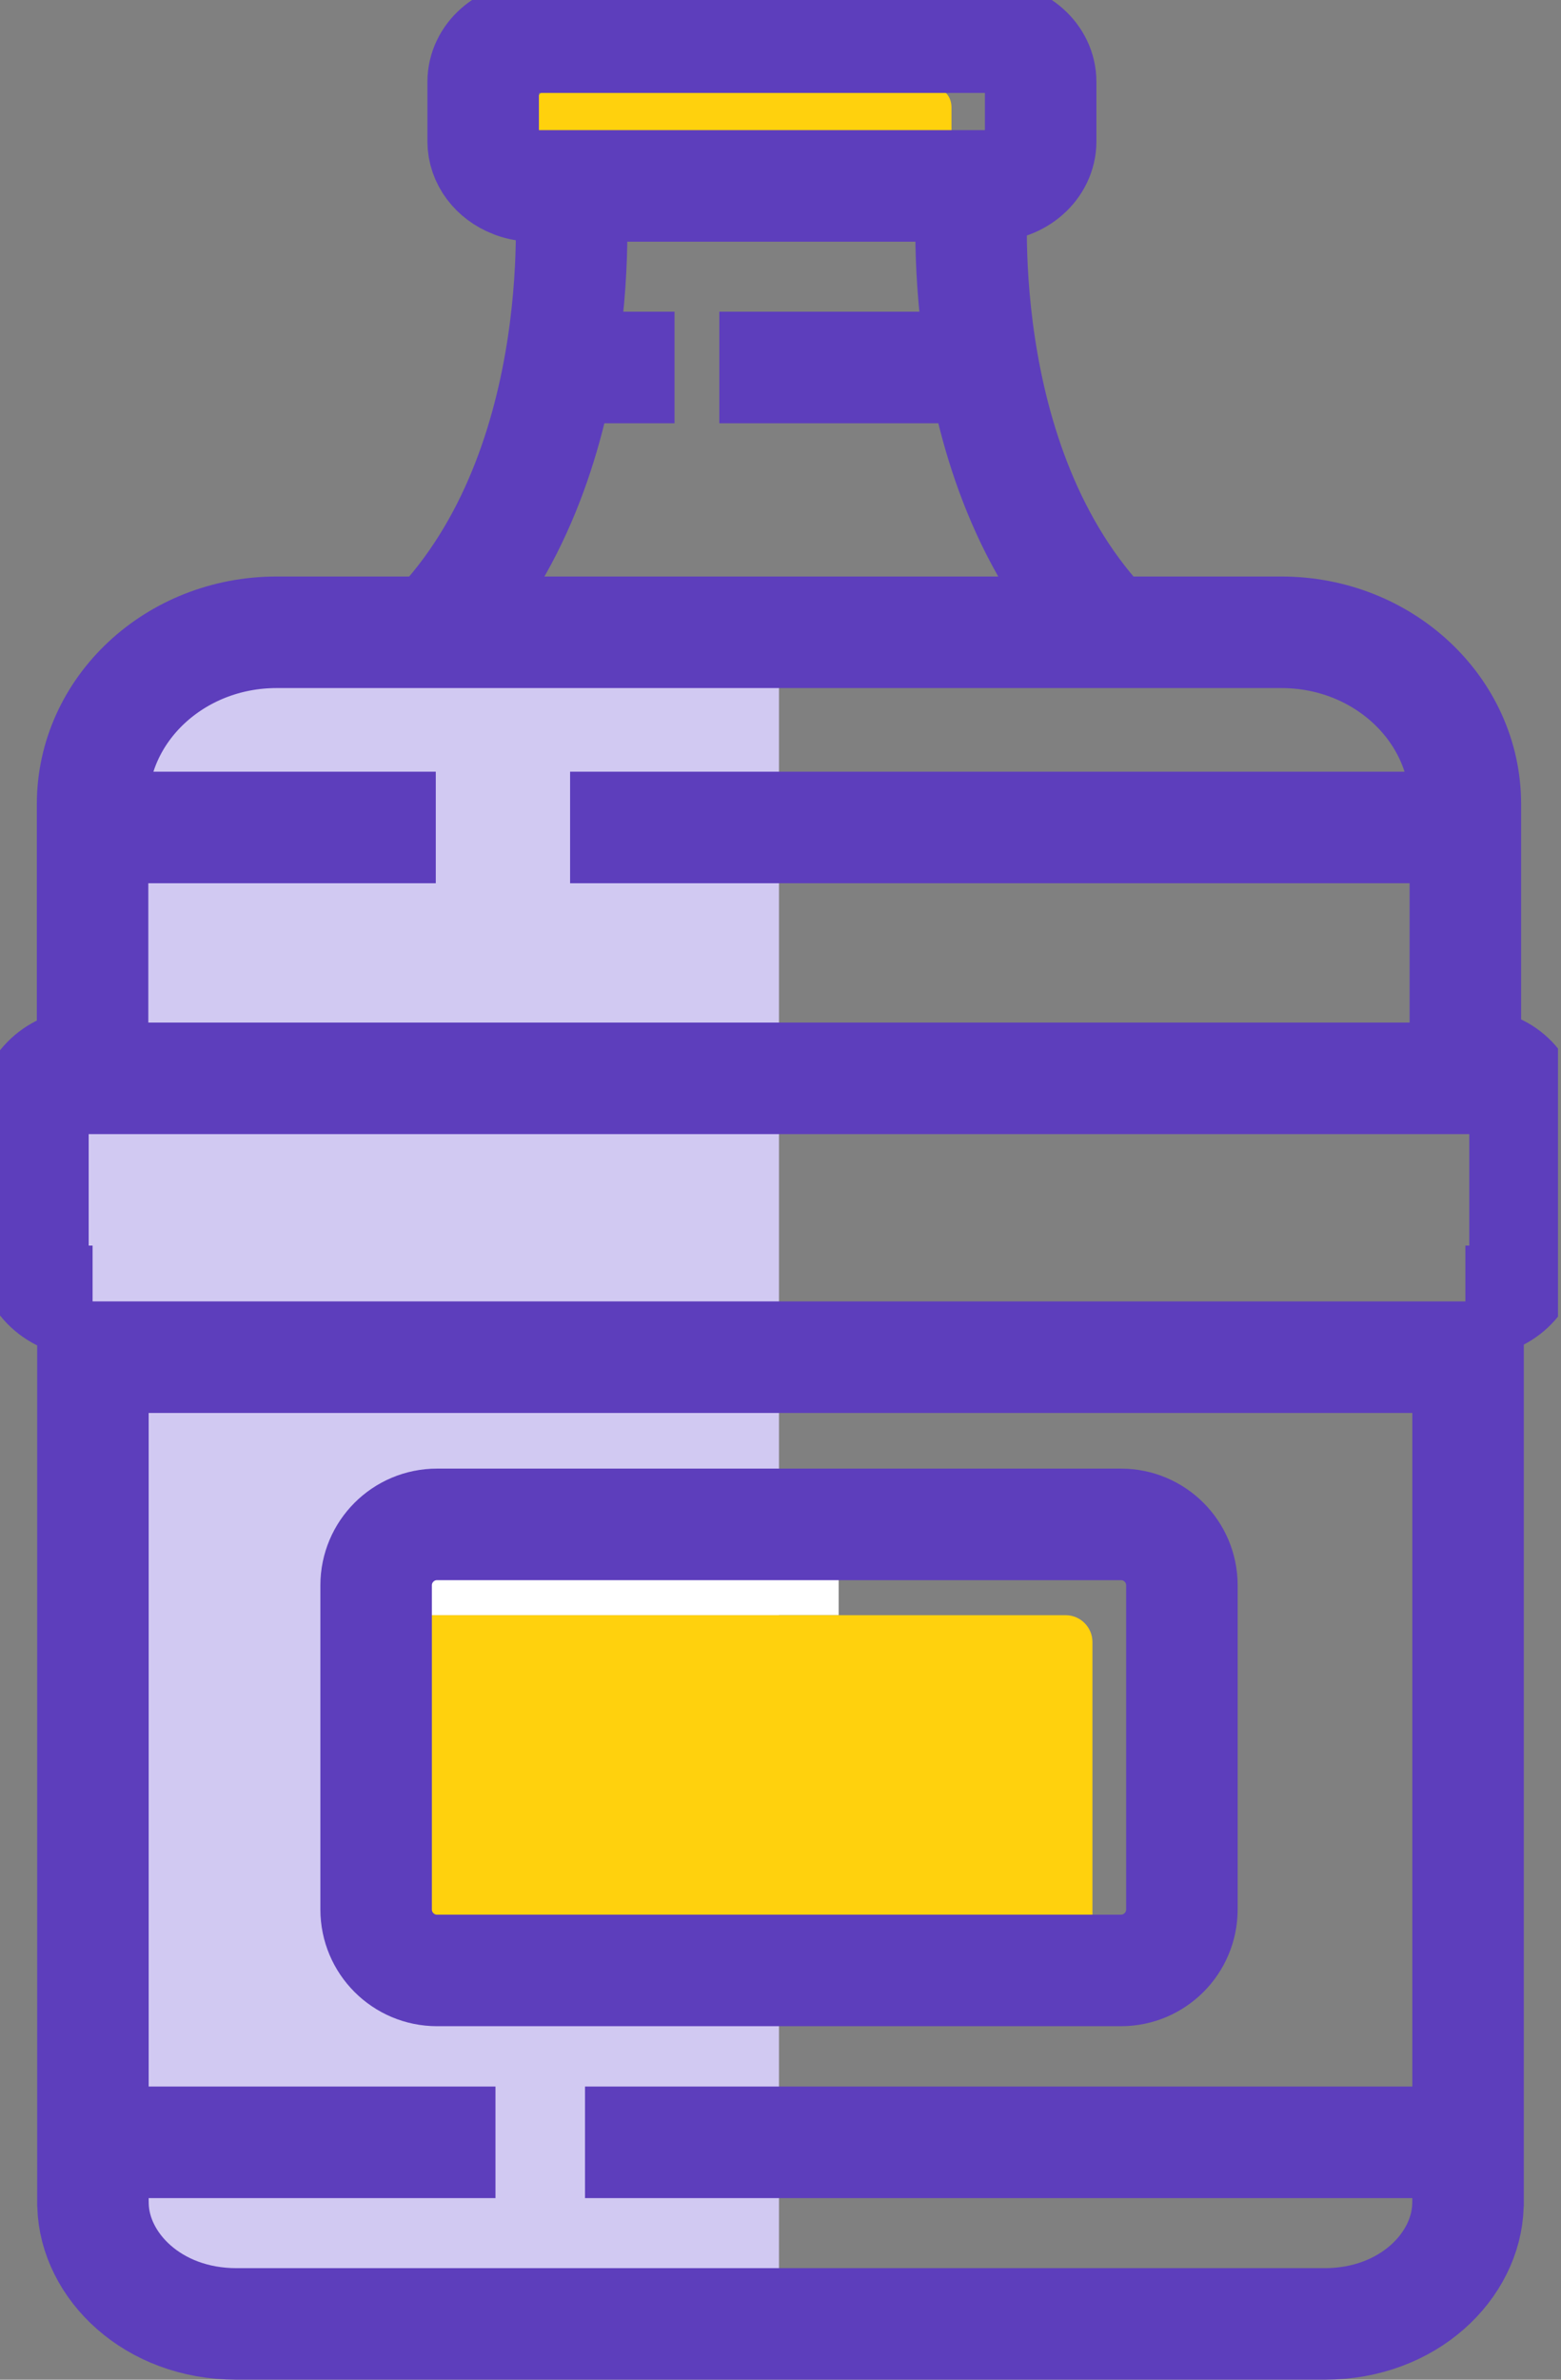 <svg width="42" height="64" viewBox="0 0 42 64" fill="none" xmlns="http://www.w3.org/2000/svg">
<rect x="0" y="0" width="42" height="64" fill="#808080" stroke="none"/>
<g clip-path="url(#clip0)">
<path d="M20.959 17.005V63.114H7.441C4.752 63.114 2.564 61.115 2.495 58.618C2.491 58.578 2.491 58.533 2.491 58.493V34.999H2.351C1.544 34.999 0.886 34.385 0.886 33.63V29.997C0.886 29.238 1.544 28.628 2.351 28.628H2.491V21.626C2.491 19.077 4.708 17.005 7.441 17.005H20.959Z" fill="#D1C9F2"/>
<path d="M22.565 42.235H10.521V43.439H22.565V42.235Z" fill="white"/>
<path d="M20.959 4.9V5.009H15.375C15.21 5.009 15.05 4.977 14.905 4.917H14.559C14.519 4.917 14.483 4.913 14.447 4.901H20.959V4.9Z" fill="#D1C9F2"/>
<path d="M28.671 53.476H10.042C9.643 53.476 9.32 53.153 9.32 52.754V44.161C9.32 43.762 9.643 43.439 10.042 43.439H28.671C29.07 43.439 29.393 43.763 29.393 44.161V52.753C29.393 53.153 29.07 53.476 28.671 53.476Z" fill="#FFD10D"/>
<path d="M25.6 2.882V5.118C25.6 5.386 25.427 5.6 25.217 5.6H14.783C14.746 5.6 14.714 5.595 14.681 5.582C14.519 5.527 14.4 5.341 14.4 5.118V2.882C14.4 2.619 14.573 2.4 14.783 2.4H25.217C25.427 2.4 25.6 2.618 25.6 2.882Z" fill="#FFD10D"/>
<path d="M39.427 21.626V29.001H2.491V21.626C2.491 19.077 4.708 17.005 7.441 17.005H34.477C37.211 17.005 39.427 19.077 39.427 21.626Z" stroke="#5D3EBC" stroke-width="3" stroke-miterlimit="10"/>
<path d="M2.5 59.233V36.5H39.5V59.233L39.5 59.24L39.498 59.26L39.496 59.319C39.45 60.93 37.903 62.5 35.639 62.5H6.361C4.097 62.5 2.55 60.93 2.503 59.319L2.502 59.272L2.5 59.252L2.5 59.233Z" stroke="#5D3EBC" stroke-width="3" stroke-miterlimit="10"/>
<path d="M28 2.203V3.8C28 4.463 27.391 5 26.637 5H14.363C14.182 5 14.006 4.969 13.847 4.911C13.834 4.907 13.82 4.899 13.807 4.895C13.331 4.708 13 4.287 13 3.8V2.203C13 1.537 13.608 1 14.363 1H26.637C27.391 1 28 1.537 28 2.203Z" stroke="#5D3EBC" stroke-width="3" stroke-miterlimit="10"/>
<path d="M15.339 5.009C15.339 5.009 16.039 12.507 11.674 17.005" stroke="#5D3EBC" stroke-width="3" stroke-miterlimit="10"/>
<path d="M26.169 5.009C26.169 5.009 25.468 12.507 29.833 17.005" stroke="#5D3EBC" stroke-width="3" stroke-miterlimit="10"/>
<path d="M15.339 9.883H18.149" stroke="#5D3EBC" stroke-width="3" stroke-miterlimit="10"/>
<path d="M19.354 9.883H25.777" stroke="#5D3EBC" stroke-width="3" stroke-miterlimit="10"/>
<path d="M2.492 57.616H13.331" stroke="#5D3EBC" stroke-width="3" stroke-miterlimit="10"/>
<path d="M2.491 22.254H11.725" stroke="#5D3EBC" stroke-width="3" stroke-miterlimit="10"/>
<path d="M15.339 22.254H39.026" stroke="#5D3EBC" stroke-width="3" stroke-miterlimit="10"/>
<path d="M15.74 57.616H39.427" stroke="#5D3EBC" stroke-width="3" stroke-miterlimit="10"/>
<path d="M2.491 34.999H2.351C1.544 34.999 0.886 34.385 0.886 33.63V29.997C0.886 29.238 1.544 28.628 2.351 28.628H2.491" stroke="#5D3EBC" stroke-width="3" stroke-miterlimit="10"/>
<path d="M39.427 34.999H39.615C40.398 34.999 41.033 34.407 41.033 33.675V29.924C41.033 29.207 40.411 28.626 39.643 28.626H39.427" stroke="#5D3EBC" stroke-width="3" stroke-miterlimit="10"/>
<path d="M30.16 52.993H11.759C10.854 52.993 10.12 52.259 10.12 51.353V42.636C10.12 41.731 10.853 40.997 11.759 40.997H30.16C31.065 40.997 31.8 41.73 31.8 42.636V51.353C31.799 52.259 31.065 52.993 30.16 52.993Z" stroke="#5D3EBC" stroke-width="3" stroke-miterlimit="10"/>
</g>
<defs>
<clipPath id="clip0">
<rect width="41.919" height="64" fill="white"/>
</clipPath>
</defs>
</svg>
